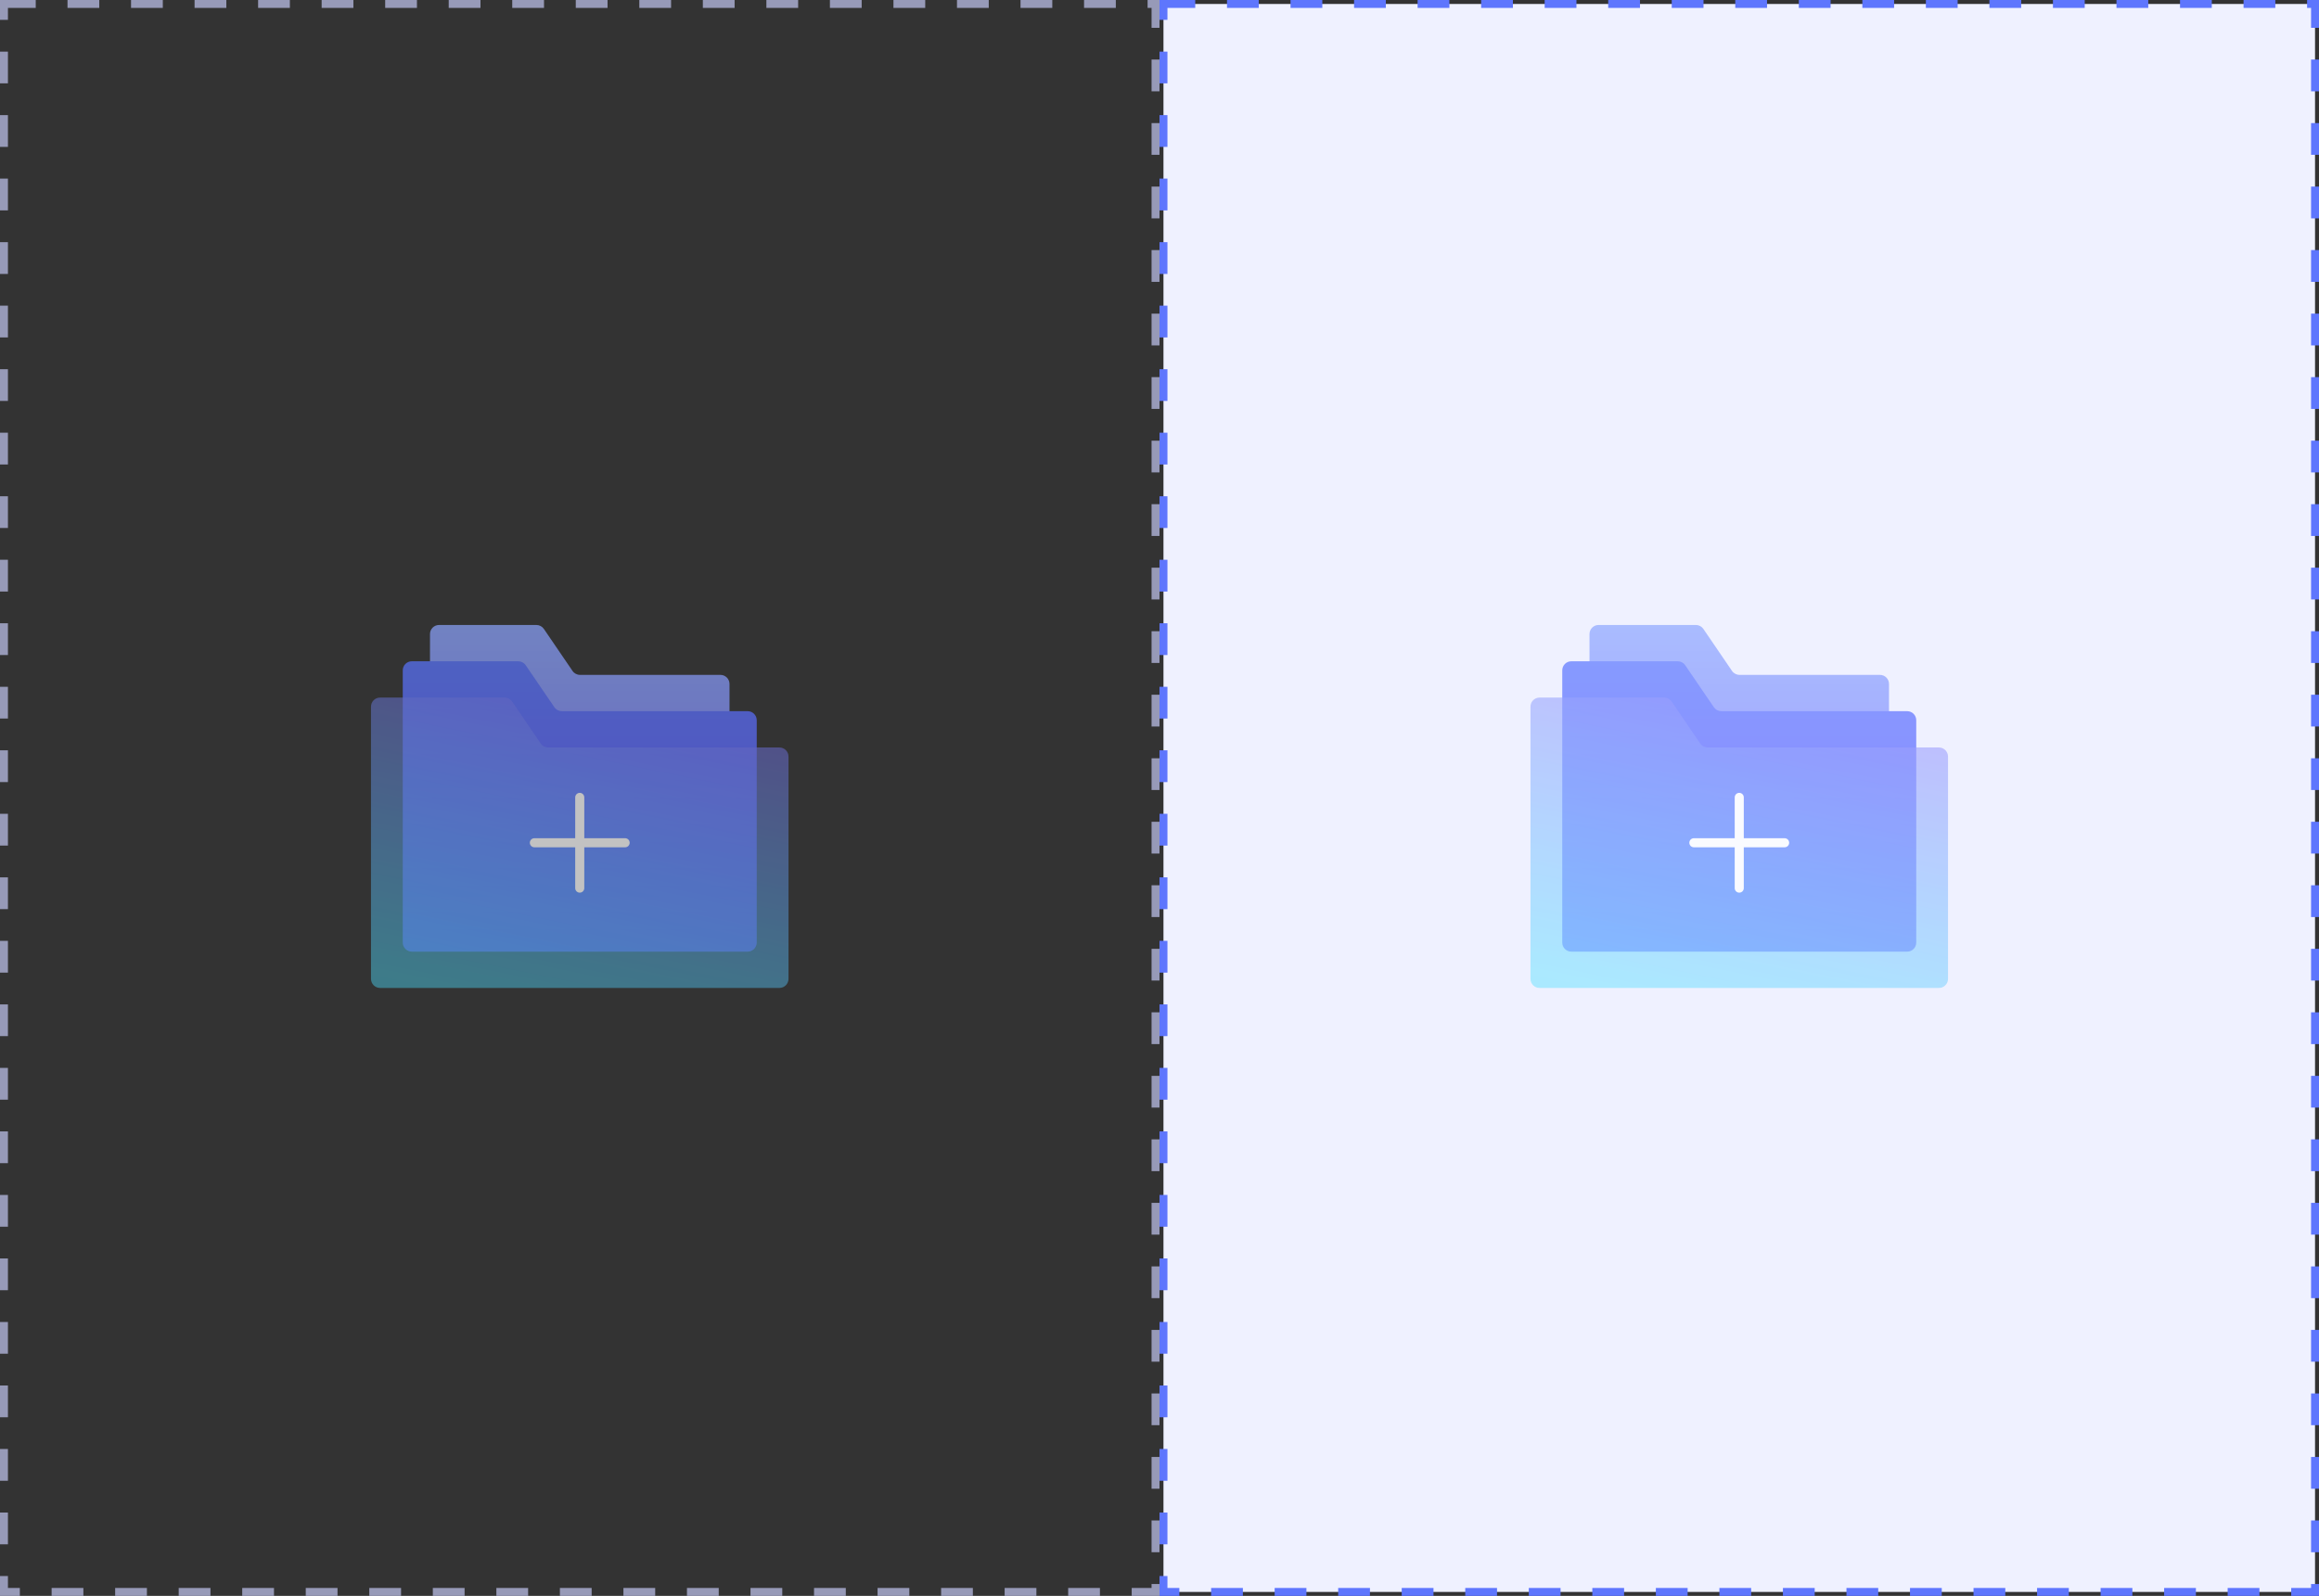 <svg width="292" height="201" viewBox="0 0 292 201" fill="none" xmlns="http://www.w3.org/2000/svg">
<rect x="0" y="0" width="292" height="201" fill="#333333" stroke="none"/>
<g opacity="0.7">
<path d="M54.143 79.857C54.143 79.226 54.655 78.714 55.286 78.714H67.539C67.917 78.714 68.27 78.901 68.483 79.213L72.088 84.501C72.301 84.813 72.655 85 73.033 85H90.714C91.346 85 91.857 85.512 91.857 86.143V97V114.143C91.857 114.774 91.346 115.286 90.714 115.286H55.286C54.655 115.286 54.143 114.774 54.143 114.143V79.857Z" fill="url(#paint0_linear)"/>
<path d="M50.714 84.428C50.714 83.797 51.226 83.286 51.857 83.286H65.253C65.631 83.286 65.984 83.472 66.197 83.785L69.803 89.072C70.016 89.385 70.369 89.571 70.747 89.571H94.143C94.774 89.571 95.286 90.083 95.286 90.714V101.571V118.714C95.286 119.345 94.774 119.857 94.143 119.857H51.857C51.226 119.857 50.714 119.345 50.714 118.714V84.428Z" fill="url(#paint1_linear)"/>
<path opacity="0.6" d="M46.714 89C46.714 88.369 47.226 87.857 47.857 87.857H63.539C63.917 87.857 64.27 88.044 64.483 88.356L68.088 93.644C68.301 93.956 68.655 94.143 69.033 94.143H98.143C98.774 94.143 99.286 94.654 99.286 95.285V106.143V123.286C99.286 123.917 98.774 124.428 98.143 124.428H47.857C47.226 124.428 46.714 123.917 46.714 123.286V89Z" fill="url(#paint2_linear)"/>
<path d="M67.286 106.143H78.714M73 100.429V111.857" stroke="white" stroke-width="1.143" stroke-linecap="round" stroke-linejoin="round"/>
</g>
<rect x="0.5" y="0.5" width="145" height="200" stroke="#979AB8" stroke-dasharray="4 4"/>
<rect x="146.5" y="0.5" width="145" height="200" fill="#EFF1FF"/>
<g opacity="0.7">
<path d="M200.143 79.857C200.143 79.226 200.655 78.714 201.286 78.714H213.539C213.917 78.714 214.27 78.901 214.483 79.213L218.088 84.501C218.301 84.813 218.655 85 219.033 85H236.714C237.345 85 237.857 85.512 237.857 86.143V97V114.143C237.857 114.774 237.345 115.286 236.714 115.286H201.286C200.655 115.286 200.143 114.774 200.143 114.143V79.857Z" fill="url(#paint3_linear)"/>
<path d="M196.714 84.428C196.714 83.797 197.226 83.286 197.857 83.286H211.253C211.631 83.286 211.985 83.472 212.197 83.785L215.803 89.072C216.015 89.385 216.369 89.571 216.747 89.571H240.143C240.774 89.571 241.286 90.083 241.286 90.714V101.571V118.714C241.286 119.345 240.774 119.857 240.143 119.857H197.857C197.226 119.857 196.714 119.345 196.714 118.714V84.428Z" fill="url(#paint4_linear)"/>
<path opacity="0.6" d="M192.714 89C192.714 88.369 193.226 87.857 193.857 87.857H209.539C209.917 87.857 210.27 88.044 210.483 88.356L214.088 93.644C214.301 93.956 214.655 94.143 215.033 94.143H244.143C244.774 94.143 245.286 94.654 245.286 95.285V106.143V123.286C245.286 123.917 244.774 124.428 244.143 124.428H193.857C193.226 124.428 192.714 123.917 192.714 123.286V89Z" fill="url(#paint5_linear)"/>
<path d="M213.286 106.143H224.714M219 100.429V111.857" stroke="white" stroke-width="1.143" stroke-linecap="round" stroke-linejoin="round"/>
</g>
<rect x="146.5" y="0.5" width="145" height="200" stroke="#5E76FD" stroke-dasharray="4 4"/>
<defs>
<linearGradient id="paint0_linear" x1="73" y1="78.714" x2="73" y2="115.286" gradientUnits="userSpaceOnUse">
<stop stop-color="#8CA5FF"/>
<stop offset="1" stop-color="#7B72FB"/>
</linearGradient>
<linearGradient id="paint1_linear" x1="73" y1="83.286" x2="73" y2="119.857" gradientUnits="userSpaceOnUse">
<stop stop-color="#5A75FF"/>
<stop offset="1" stop-color="#6254FF"/>
</linearGradient>
<linearGradient id="paint2_linear" x1="79.194" y1="87.25" x2="70.904" y2="127.819" gradientUnits="userSpaceOnUse">
<stop stop-color="#7B72FB"/>
<stop offset="1" stop-color="#4ADEFF"/>
</linearGradient>
<linearGradient id="paint3_linear" x1="219" y1="78.714" x2="219" y2="115.286" gradientUnits="userSpaceOnUse">
<stop stop-color="#8CA5FF"/>
<stop offset="1" stop-color="#7B72FB"/>
</linearGradient>
<linearGradient id="paint4_linear" x1="219" y1="83.286" x2="219" y2="119.857" gradientUnits="userSpaceOnUse">
<stop stop-color="#5A75FF"/>
<stop offset="1" stop-color="#6254FF"/>
</linearGradient>
<linearGradient id="paint5_linear" x1="225.194" y1="87.25" x2="216.904" y2="127.819" gradientUnits="userSpaceOnUse">
<stop stop-color="#7B72FB"/>
<stop offset="1" stop-color="#4ADEFF"/>
</linearGradient>
</defs>
</svg>
